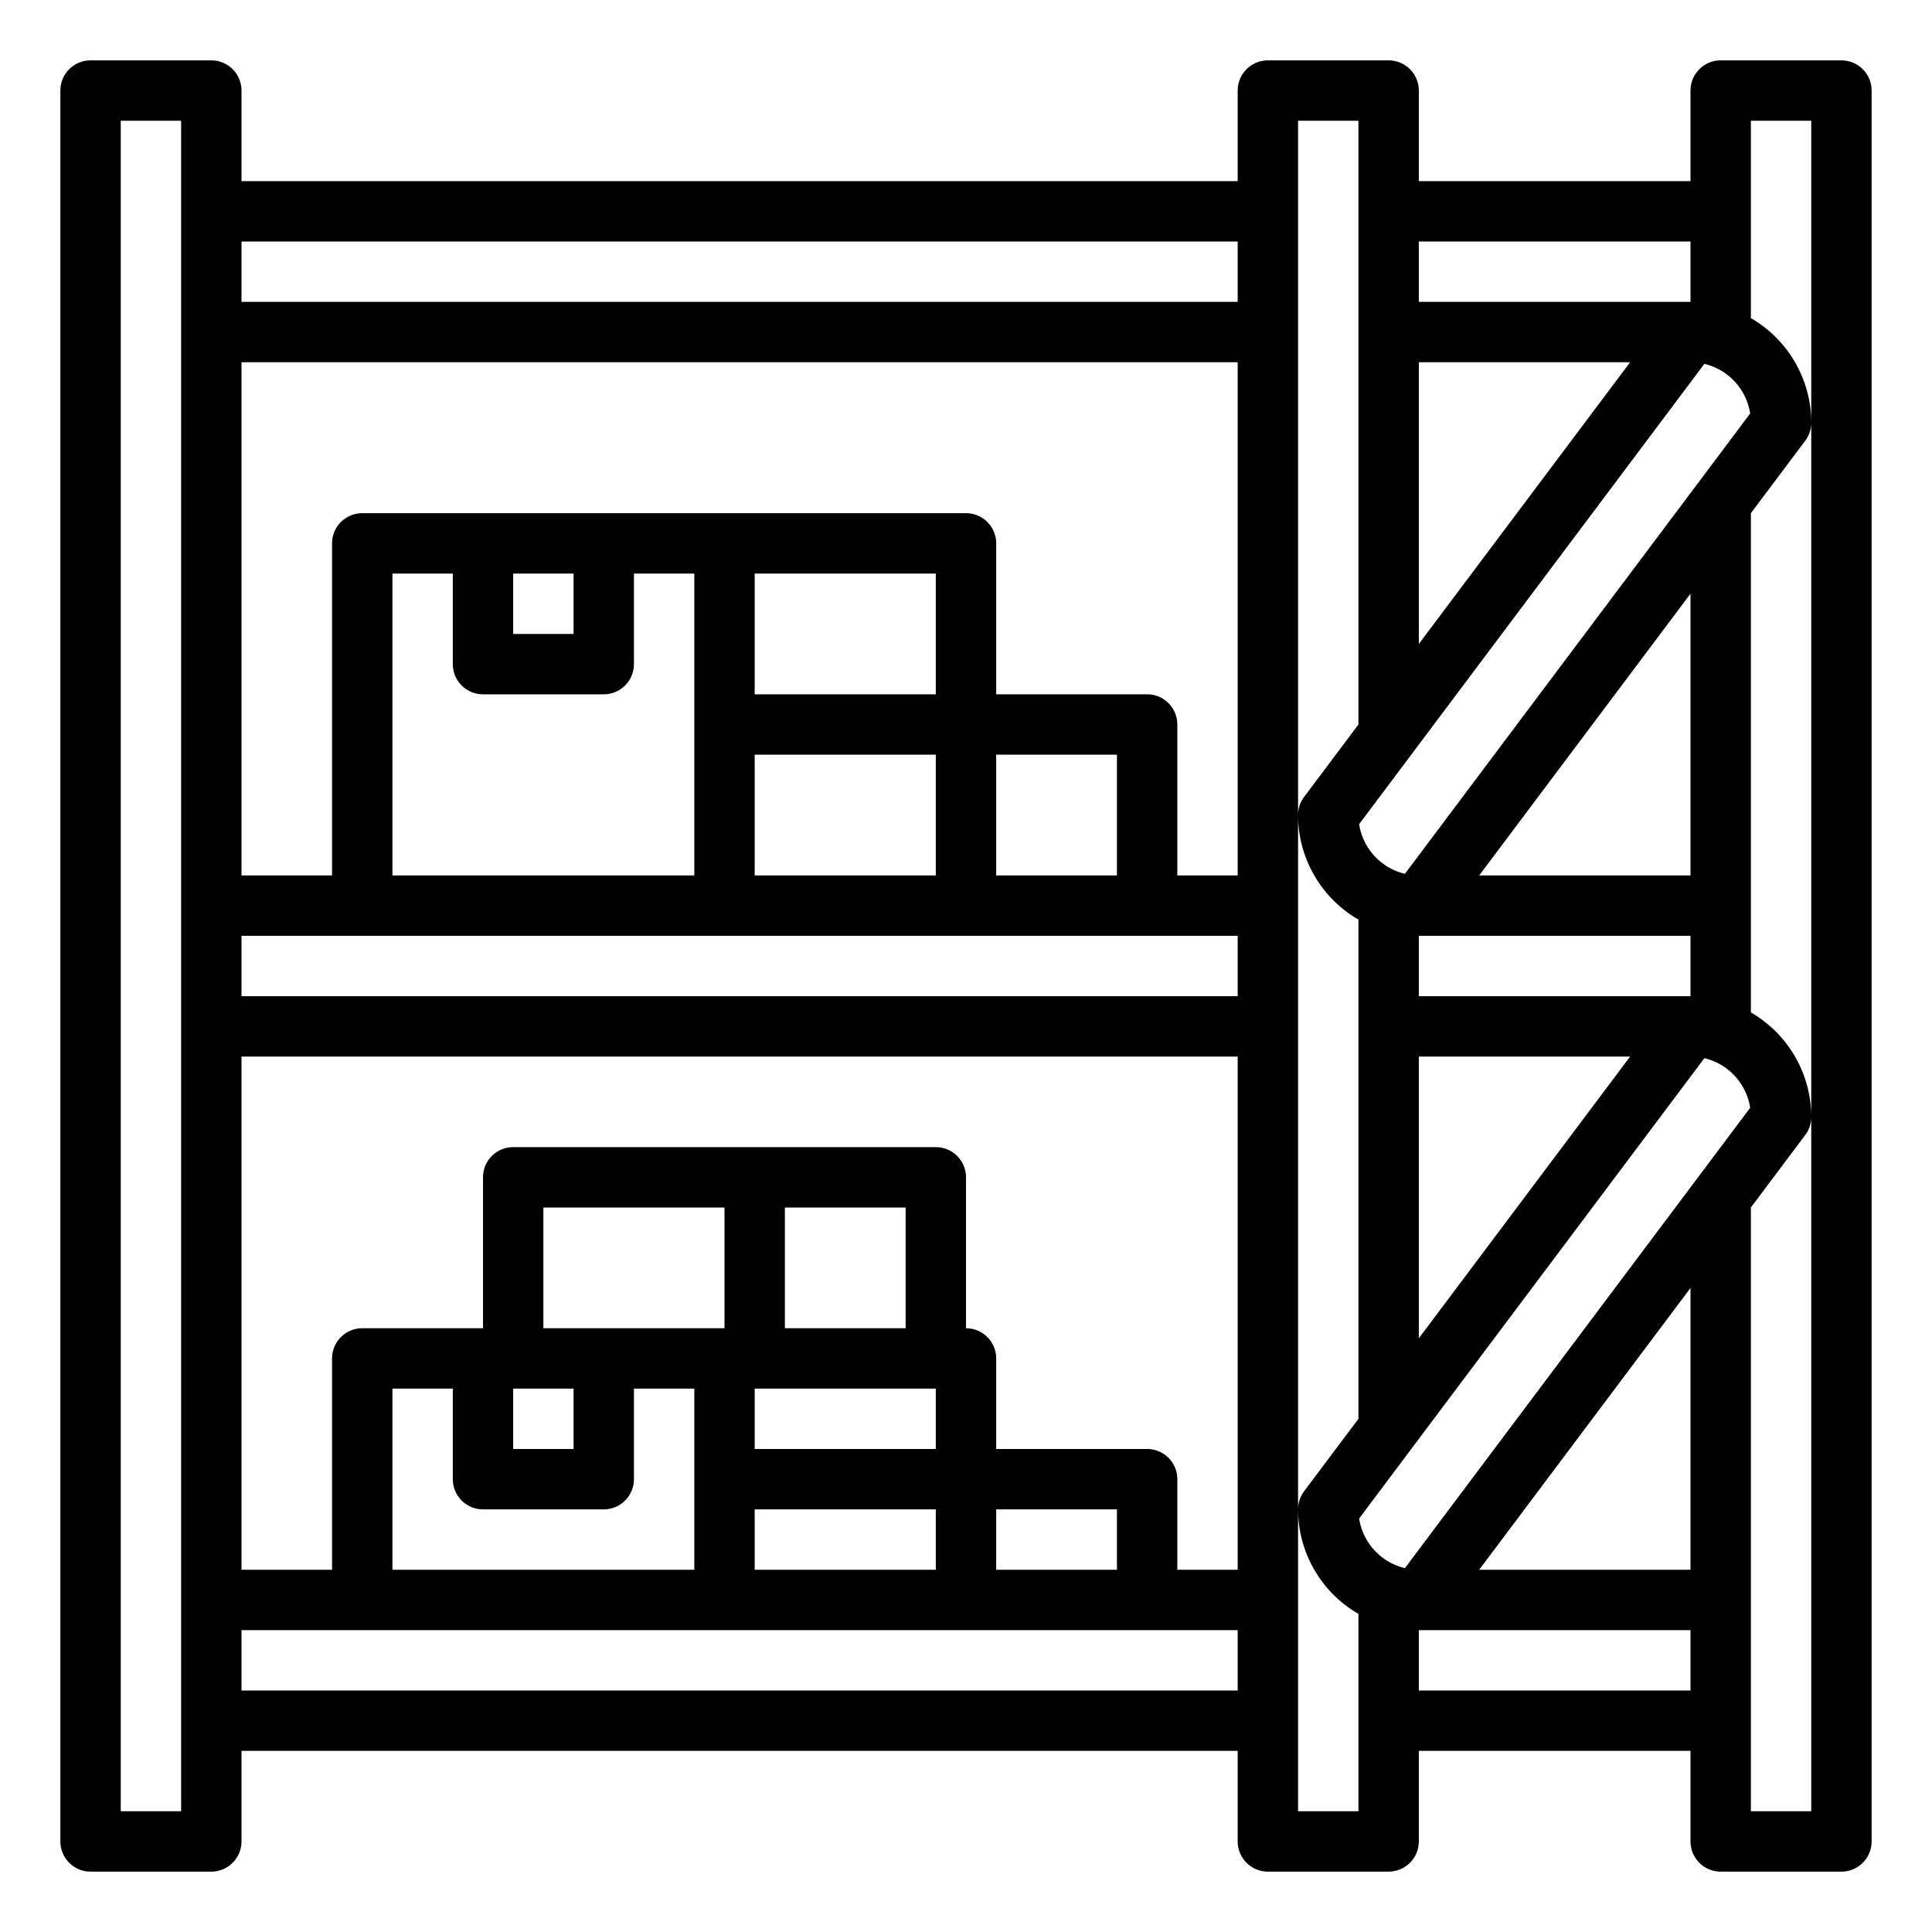 <?xml version="1.0"?>
<svg xmlns="http://www.w3.org/2000/svg" viewBox="0 0 512 512" width="512" height="512"><g id="Out_line" data-name="Out line"><path d="M488,16H456a8,8,0,0,0-8,8V48H376V24a8,8,0,0,0-8-8H336a8,8,0,0,0-8,8V48H64V24a8,8,0,0,0-8-8H24a8,8,0,0,0-8,8V488a8,8,0,0,0,8,8H56a8,8,0,0,0,8-8V464H328v24a8,8,0,0,0,8,8h32a8,8,0,0,0,8-8V464h72v24a8,8,0,0,0,8,8h32a8,8,0,0,0,8-8V24A8,8,0,0,0,488,16ZM48,480H32V32H48ZM328,64V80H64V64ZM208,320h32v32H208Zm-8,48h48v16H200Zm-8-16H144V320h48Zm-56,16h16v16H136Zm-8,32h32a8,8,0,0,0,8-8V368h16v48H104V368h16v24A8,8,0,0,0,128,400Zm72,0h48v16H200Zm64,0h32v16H264Zm40-16H264V360a8,8,0,0,0-8-8V312a8,8,0,0,0-8-8H136a8,8,0,0,0-8,8v40H96a8,8,0,0,0-8,8v56H64V280H328V416H312V392A8,8,0,0,0,304,384ZM64,264V248H328v16Zm72-112h16v16H136Zm-8,32h32a8,8,0,0,0,8-8V152h16v80H104V152h16v24A8,8,0,0,0,128,184Zm72-32h48v32H200Zm96,80H264V200h32Zm-96-32h48v32H200Zm112,32V192a8,8,0,0,0-8-8H264V144a8,8,0,0,0-8-8H96a8,8,0,0,0-8,8v88H64V96H328V232ZM64,448V432H328v16ZM360.183,218.423,451.68,96.427a16.045,16.045,0,0,1,12.137,13.15L372.32,231.573A16.045,16.045,0,0,1,360.183,218.423ZM376,170.667V96h56ZM376,280h56L376,354.667ZM360.183,402.423l91.497-121.996a16.045,16.045,0,0,1,12.137,13.15L372.32,415.573A16.045,16.045,0,0,1,360.183,402.423ZM448,341.333V416H392ZM376,264V248h72v16Zm72-32H392L448,157.333Zm0-168V80H376V64ZM344,480V32h16V192l-14.4,19.2A7.998,7.998,0,0,0,344,216a32.011,32.011,0,0,0,16,27.695V376l-14.4,19.2A7.998,7.998,0,0,0,344,400a32.011,32.011,0,0,0,16,27.695V480Zm32-32V432h72v16ZM480,112V480H464V320l14.4-19.2A7.998,7.998,0,0,0,480,296a32.011,32.011,0,0,0-16-27.695V136l14.4-19.2A7.998,7.998,0,0,0,480,112a32.011,32.011,0,0,0-16-27.695V32h16Z"/></g></svg>
